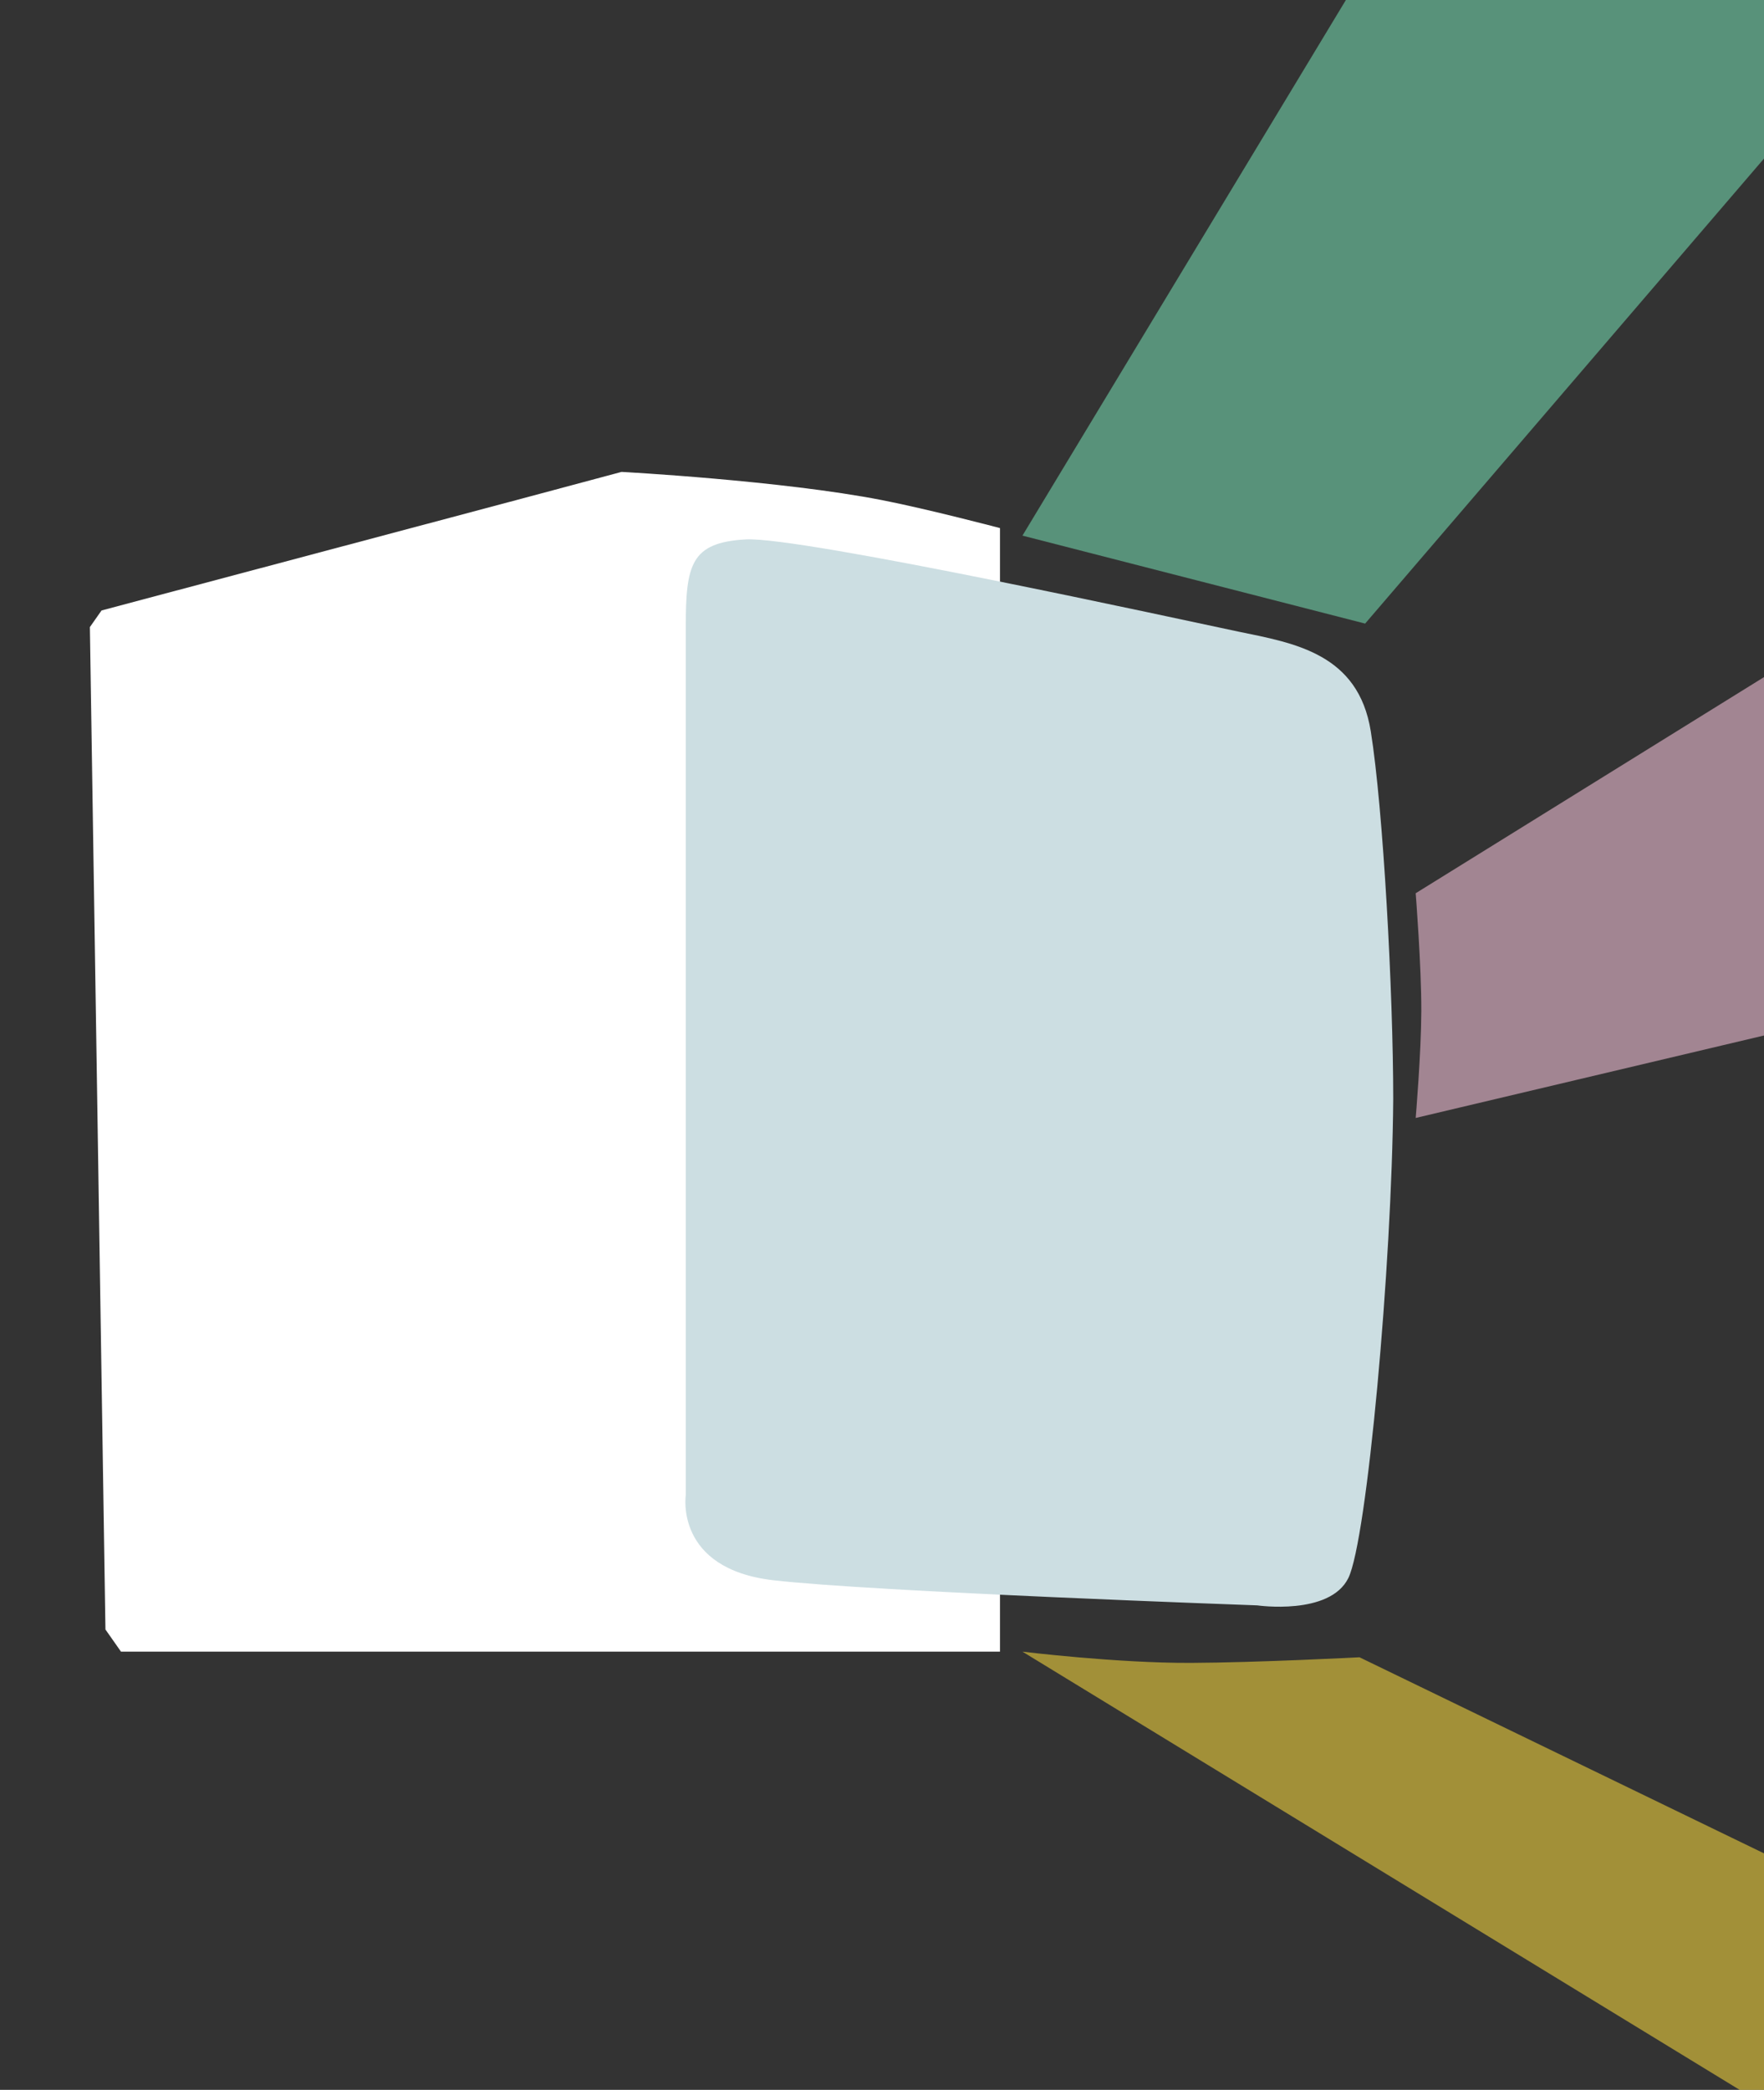 <svg width="157" height="186" viewBox="0 0 157 186" fill="none" xmlns="http://www.w3.org/2000/svg">
<rect x="0" y="0" width="157" height="186" fill="#333333" stroke="none"/>
<g clip-path="url(#clip0)">
<path d="M54.286 147H33.615H10.769L9.385 145.028L8 55.811L9.038 54.332L45.942 44.512L55.321 42C55.321 42 69.564 42.764 78.5 44.512C82.636 45.321 89 47 89 47V147H54.286Z" fill="white"/>
<path d="M66.365 48.008C61.479 48.288 61.034 50.247 61.034 55.844V133.086C61.034 133.086 60.035 139.616 68.808 140.642C77.581 141.668 111.896 142.881 111.896 142.881C111.896 142.881 118.336 143.814 120.002 140.456C121.668 137.097 123.889 112.563 124 97.823C124 88.375 123.112 71.983 122.001 65.079C120.891 58.176 115.227 57.243 110.23 56.217C105.344 55.191 71.251 47.728 66.365 48.008Z" fill="#CCDEE2"/>
<path opacity="0.55" d="M175.457 198.604L91.001 147C91.001 147 99.358 148.026 105.999 148C111.86 147.977 120.999 147.501 120.999 147.501L183.239 177.672L175.457 198.604Z" fill="#FCDC3D"/>
<path opacity="0.55" d="M172.324 -87L91 47.671L121.5 55.5L200 -36.017V-87H172.324Z" fill="#77E0B5"/>
<path opacity="0.55" d="M209 28L126 79.5C126 79.5 126.513 86.032 126.5 90C126.488 93.715 126 99.5 126 99.5L209 79.852V28Z" fill="#FCC8DF"/>
</g>
<defs>
<clipPath id="clip0">
<rect width="157" height="186" fill="white"/>
</clipPath>
</defs>
</svg>
